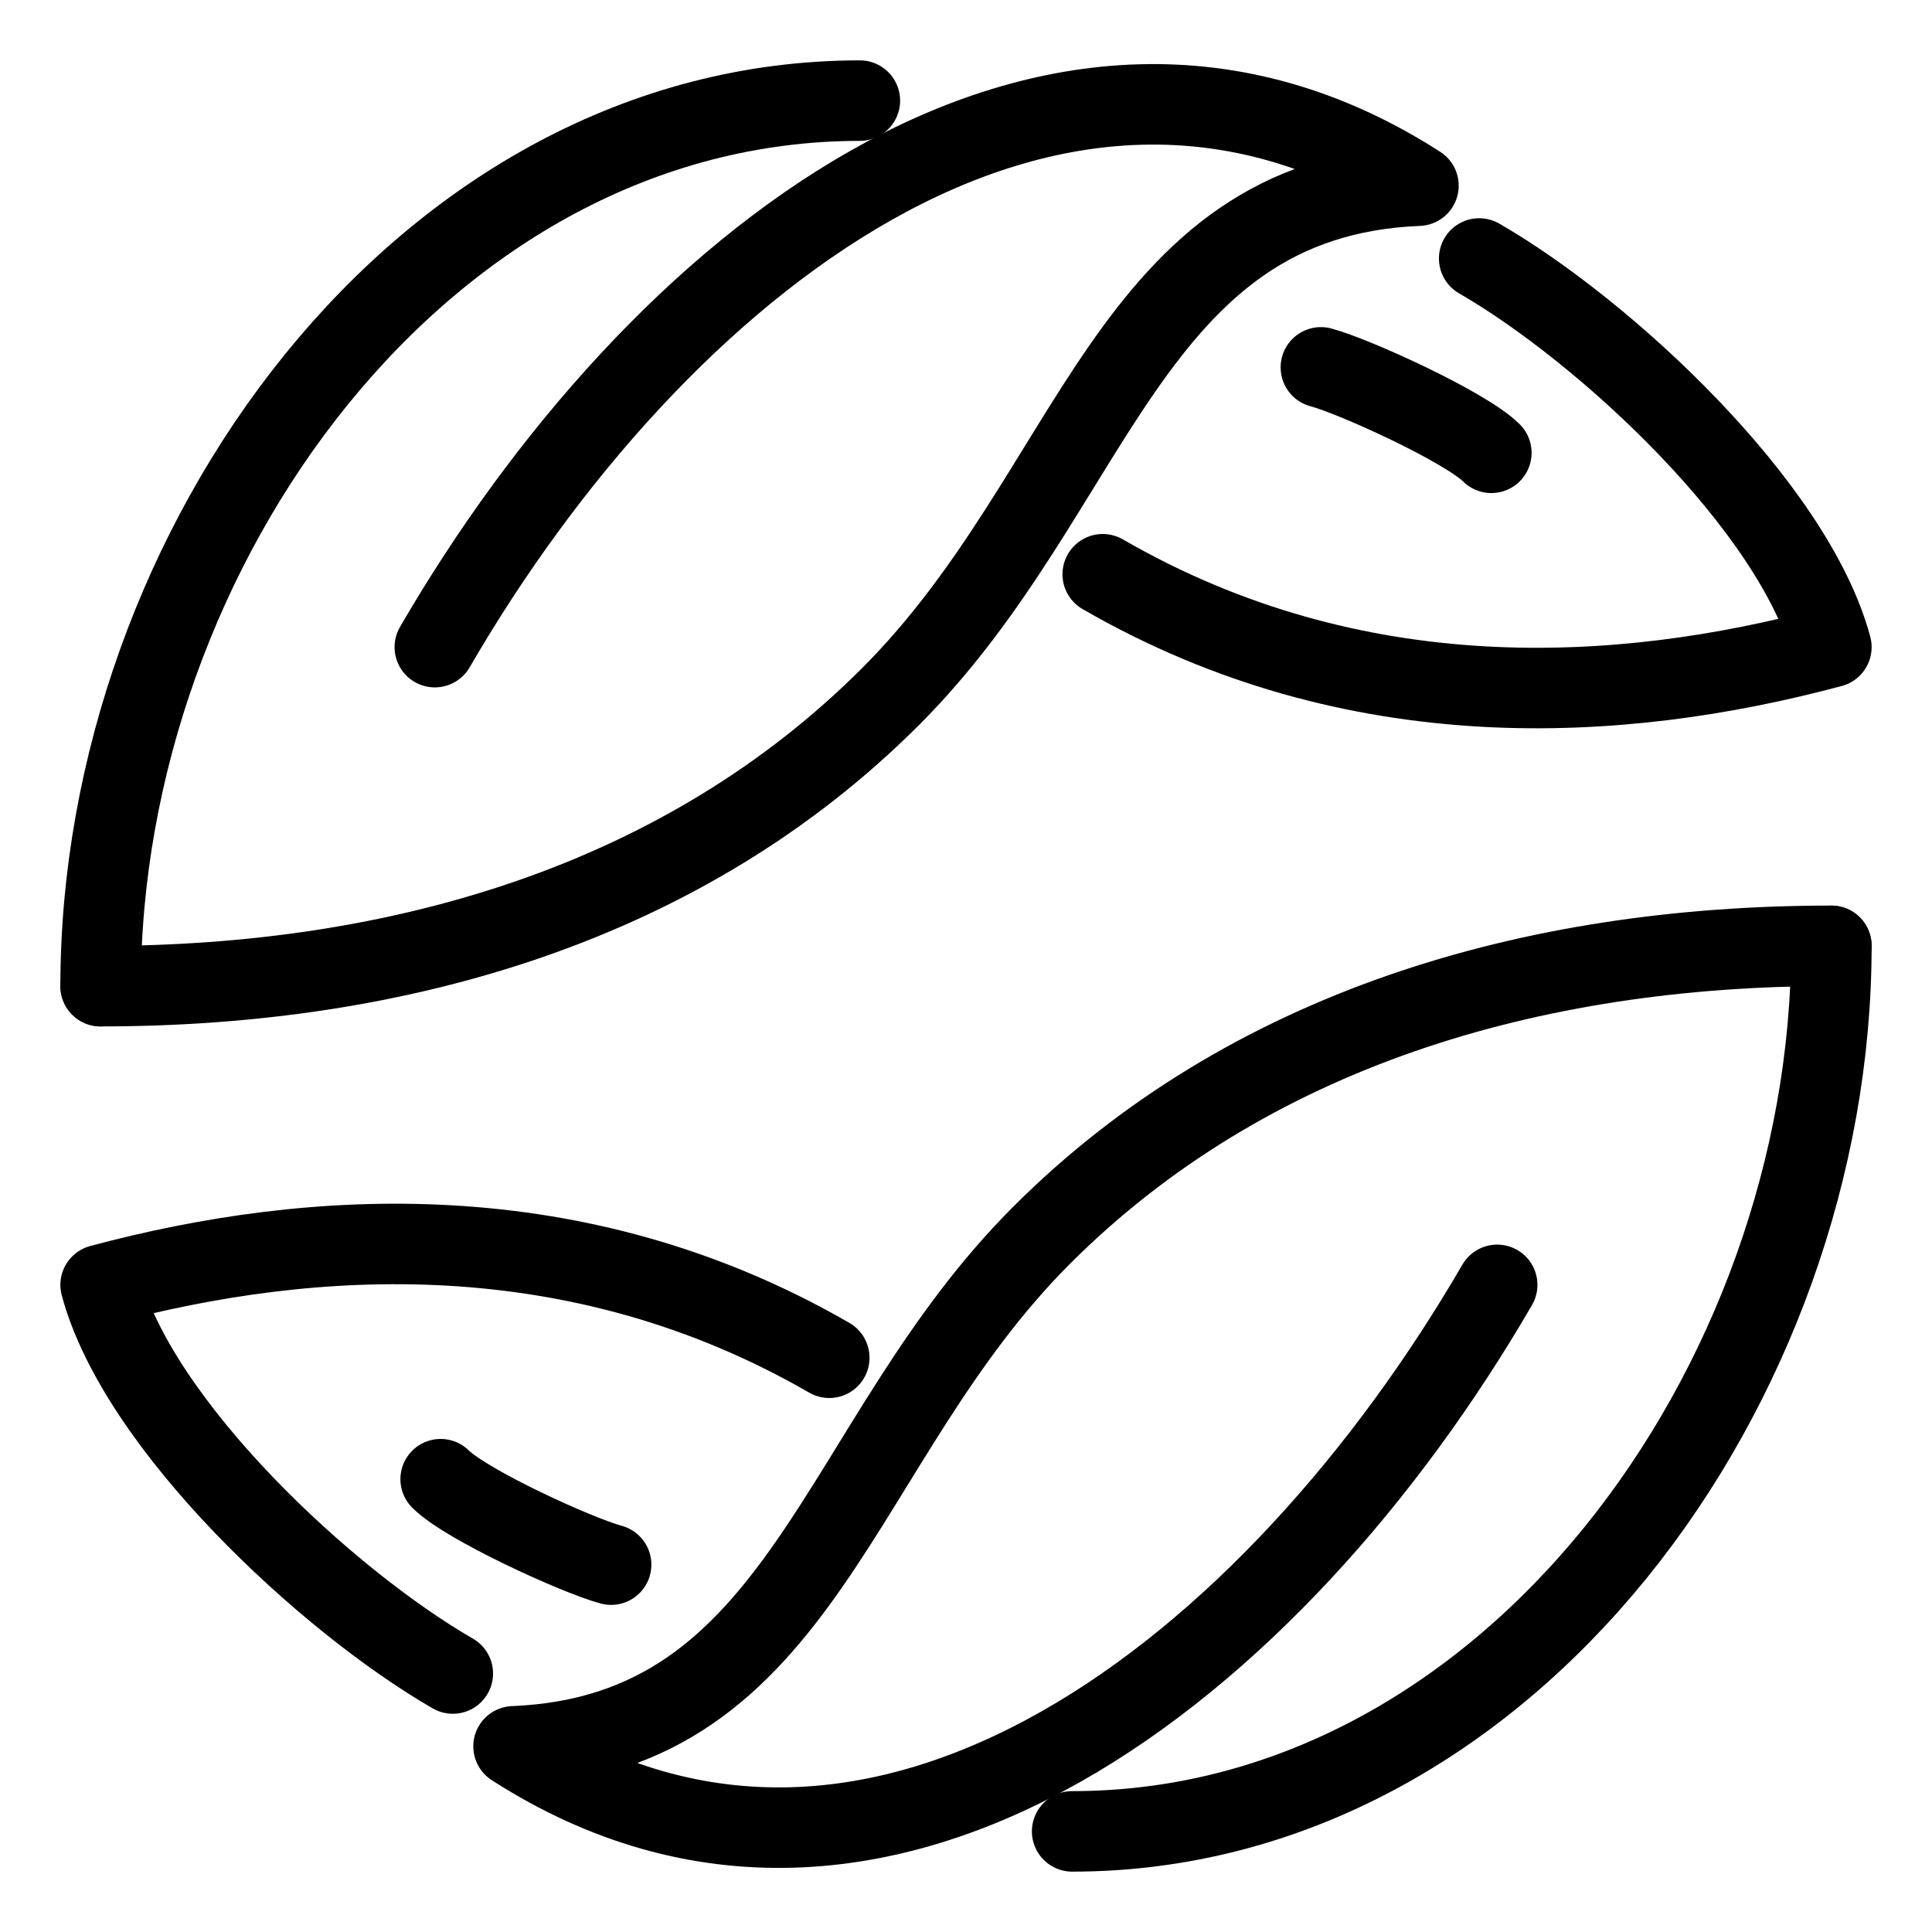 <?xml version="1.0" encoding="UTF-8"?><svg id="b" xmlns="http://www.w3.org/2000/svg" viewBox="0 0 48 48"><defs><style>.c{stroke-width:2px;fill:none;stroke:#000;stroke-linecap:round;stroke-linejoin:round;}</style></defs><path class="c" d="m2.5,24.501c7.441,0,14.503-2.072,19.624-7.193,5.121-5.121,5.877-12.399,13.117-12.695-9.138-5.877-18.956,2.019-24.438,11.465"/><path class="c" d="m21.363,2.5C10.506,2.5,2.5,13.64,2.5,24.501"/><path class="c" d="m36.75,6.422c3.131,1.807,7.812,6.157,8.75,9.655-5.247,1.406-11.837,1.808-18.103-1.81"/><path class="c" d="m32.817,9.127c.846.227,3.594,1.483,4.235,2.123"/><path class="c" d="m45.5,23.499c-7.441,0-14.503,2.072-19.624,7.193-5.121,5.121-5.877,12.399-13.117,12.695,9.138,5.877,18.956-2.019,24.438-11.465"/><path class="c" d="m26.637,45.5c10.857,0,18.863-11.14,18.863-22.001"/><path class="c" d="m11.25,41.578c-3.131-1.807-7.812-6.157-8.75-9.655,5.247-1.406,11.837-1.808,18.103,1.81"/><path class="c" d="m15.183,38.873c-.846-.227-3.594-1.483-4.235-2.123"/></svg>